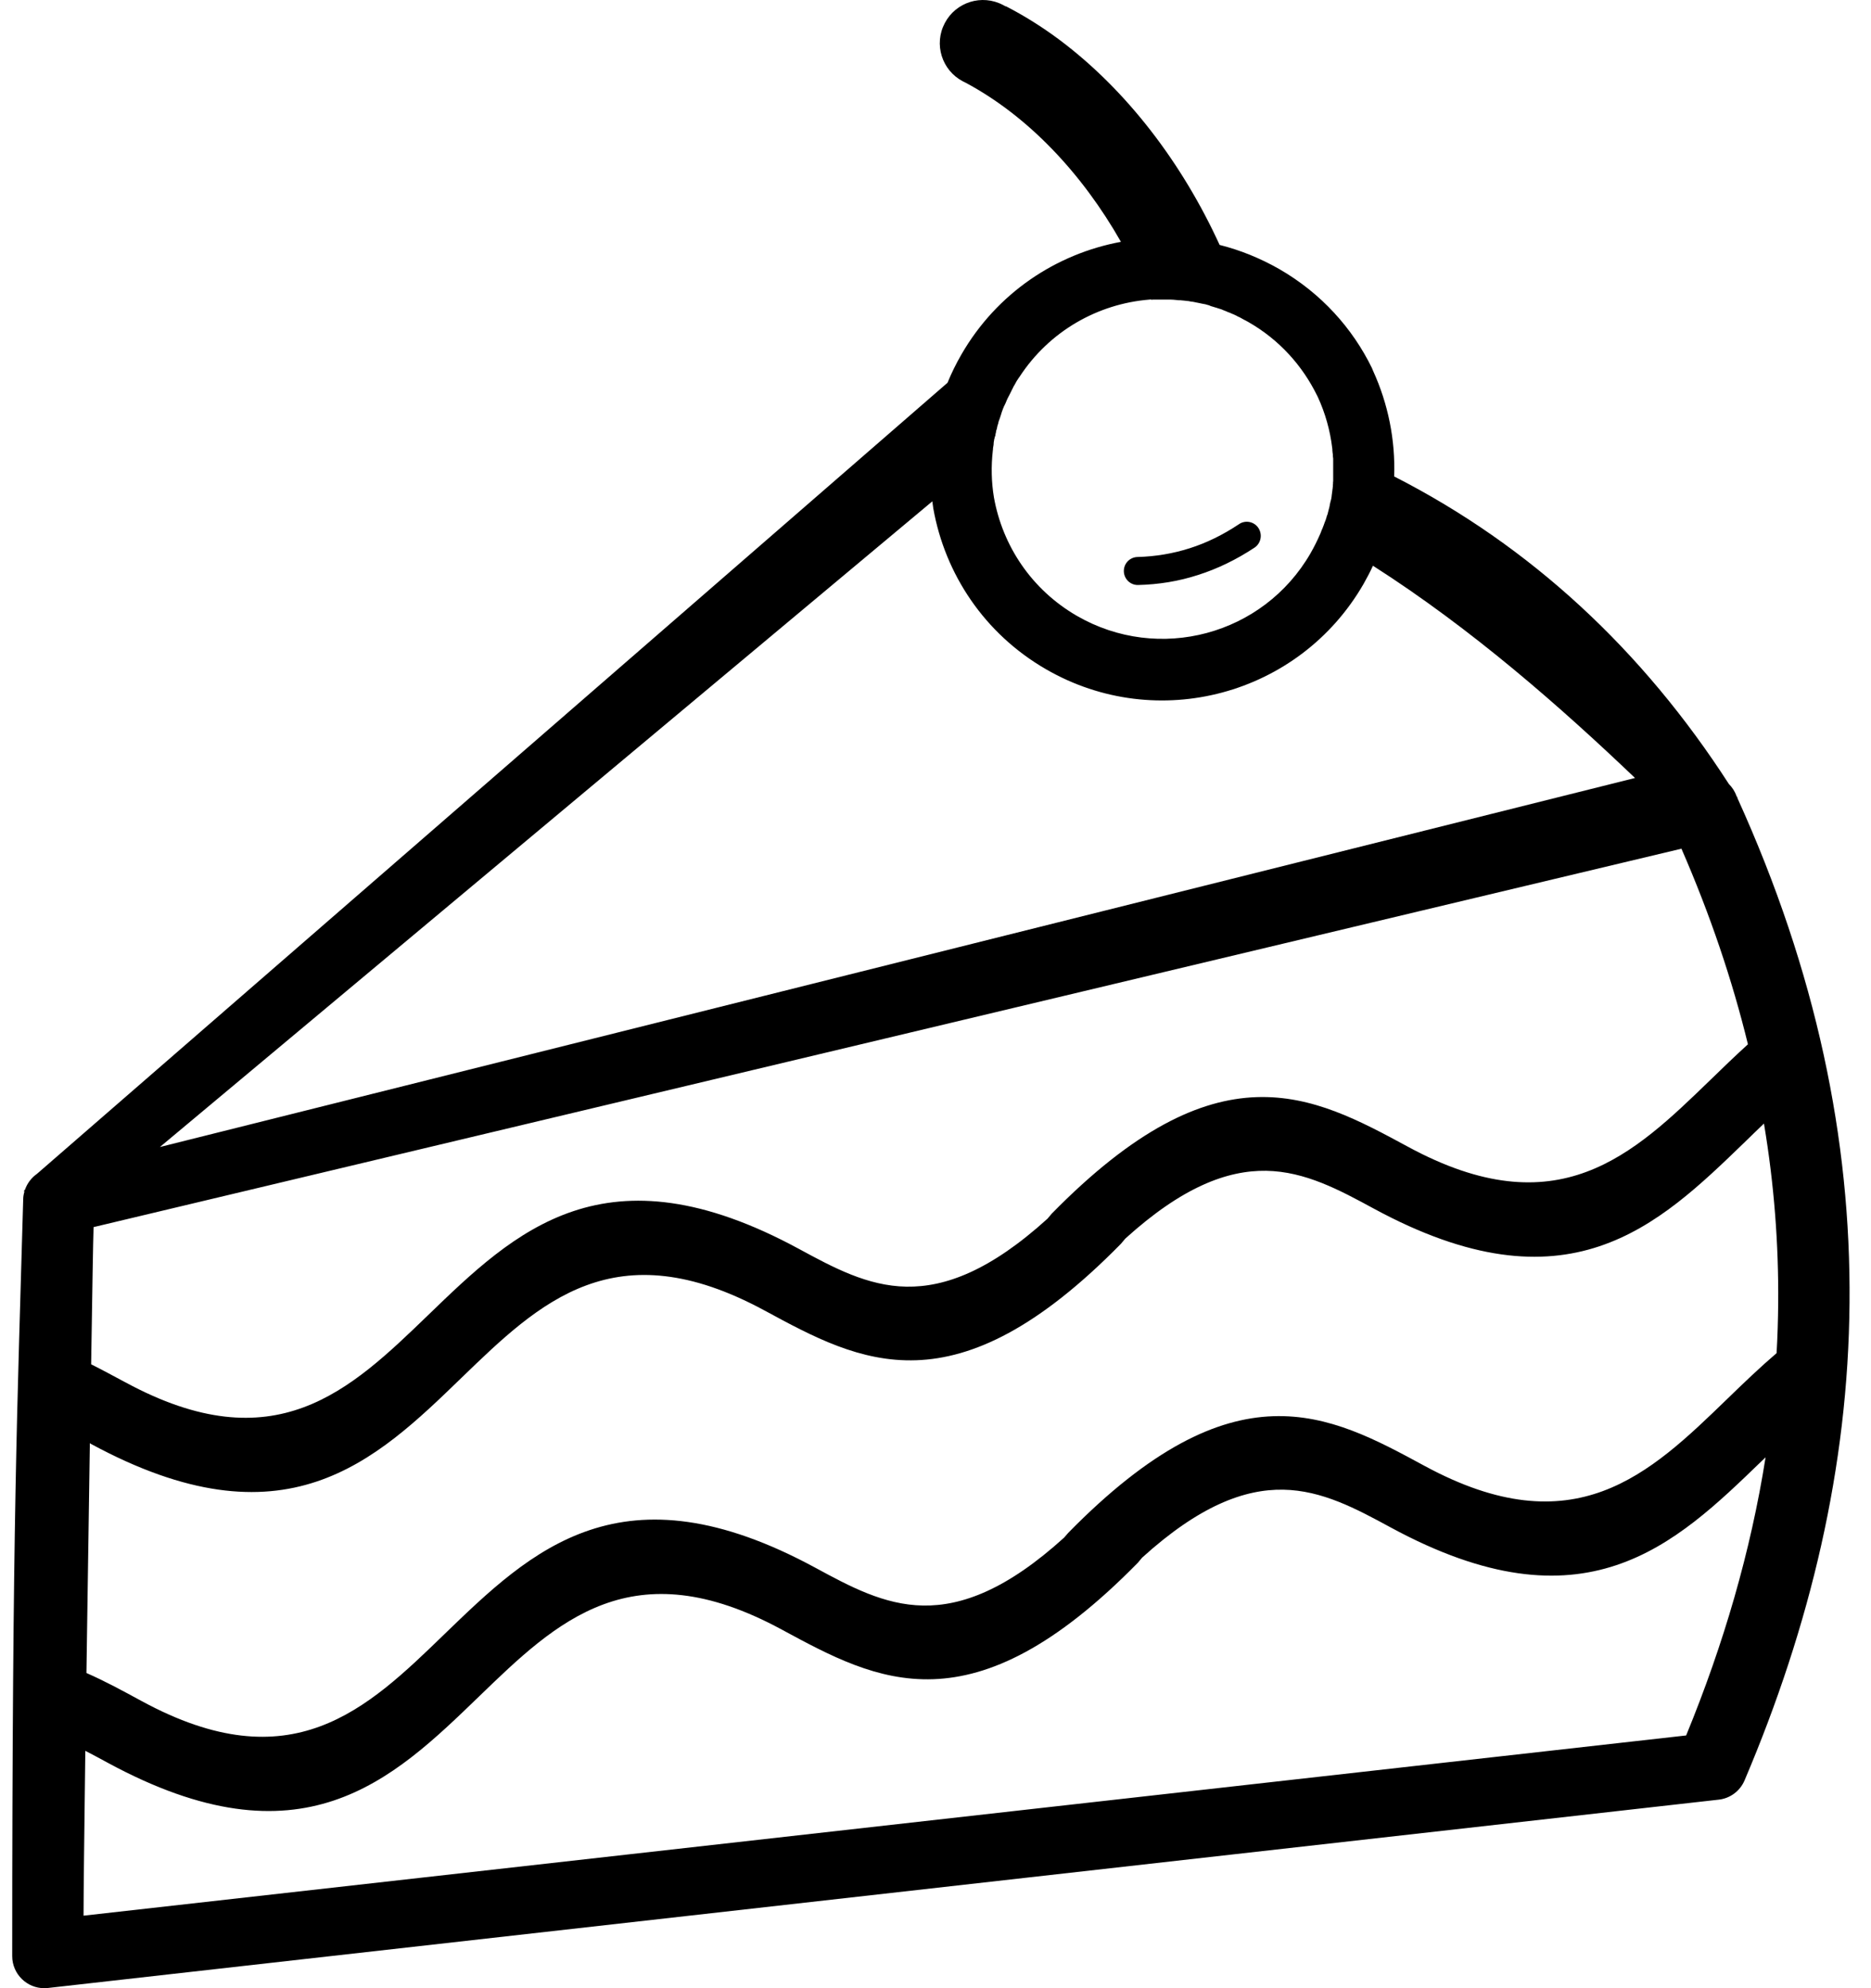 <svg width="80" height="85" viewBox="0 0 80 85" fill="none" xmlns="http://www.w3.org/2000/svg">
<path fill-rule="evenodd" clip-rule="evenodd" d="M1.047 50.934L1.013 50.92C1.033 50.899 1.054 50.878 1.068 50.864C1.165 50.581 1.352 50.346 1.587 50.18L40.514 16.364C40.68 15.956 40.881 15.547 41.109 15.153C42.624 12.525 45.162 10.851 47.929 10.339C46.269 7.42 43.966 4.965 41.282 3.533L41.171 3.478C40.272 3.007 39.919 1.894 40.397 0.988C40.867 0.089 41.981 -0.264 42.887 0.213L43.004 0.275L43.011 0.268C43.807 0.677 44.574 1.161 45.307 1.707C48.185 3.865 50.55 6.978 52.148 10.471C53.027 10.692 53.884 11.038 54.707 11.508C56.492 12.539 57.834 14.033 58.671 15.755V15.762L58.712 15.859C59.355 17.27 59.667 18.812 59.611 20.369C65.463 23.357 70.236 27.804 73.922 33.517C74.06 33.656 74.178 33.828 74.247 34.029L74.254 34.043L74.296 34.105H74.282C77.664 41.548 79.144 48.734 79.082 55.699C79.027 62.727 77.401 69.512 74.593 76.118C74.392 76.588 73.957 76.892 73.479 76.941L2.043 84.992C1.289 85.075 0.612 84.528 0.529 83.774C0.529 83.726 0.522 83.677 0.522 83.629C0.522 64.885 0.743 60.154 0.992 51.266C0.992 51.162 1.013 51.044 1.047 50.934ZM43.585 16.122L43.578 16.128L43.571 16.142L43.565 16.149L43.558 16.156L43.551 16.17L43.544 16.177L43.537 16.191L43.53 16.198L43.523 16.212L43.516 16.225L43.509 16.232L43.502 16.246L43.495 16.253L43.488 16.26L43.481 16.274L43.475 16.288L43.468 16.294L43.461 16.308L43.454 16.322L43.447 16.336L43.44 16.343L43.433 16.357V16.364L43.426 16.371L43.419 16.384L43.412 16.398L43.405 16.412L43.398 16.419L43.392 16.433L43.385 16.447L43.378 16.46L43.35 16.502L43.336 16.53L43.329 16.544L43.309 16.585L43.302 16.599L43.288 16.627L43.267 16.668L43.246 16.709L43.233 16.744L43.226 16.751L43.205 16.793L43.198 16.813L43.184 16.834L43.163 16.875V16.883L43.143 16.917L43.122 16.952V16.959L43.101 17L43.087 17.021L43.08 17.041L43.06 17.083L43.053 17.097L43.039 17.131L42.99 17.249L42.983 17.263L42.963 17.304L42.956 17.318L42.942 17.346L42.921 17.387L42.907 17.429L42.894 17.457L42.887 17.47L42.873 17.512L42.866 17.533L42.838 17.602V17.609L42.824 17.65L42.797 17.74L42.79 17.761L42.783 17.782L42.769 17.823V17.83L42.755 17.865L42.741 17.906V17.913L42.714 17.975L42.707 18.003L42.7 18.024L42.686 18.065V18.079L42.679 18.114L42.665 18.155L42.651 18.197L42.645 18.224L42.631 18.287V18.3L42.624 18.328L42.61 18.37L42.596 18.411L42.589 18.446V18.459L42.582 18.501L42.575 18.522L42.569 18.549L42.562 18.591V18.598L42.555 18.639L42.534 18.681V18.688L42.527 18.729L42.52 18.75L42.513 18.771L42.506 18.812V18.819L42.499 18.854L42.492 18.895V18.902L42.486 18.944V18.971V18.992L42.479 19.034V19.047L42.472 19.082L42.465 19.123L42.458 19.172V19.2V19.213L42.451 19.262C42.375 19.933 42.389 20.611 42.499 21.268C42.866 23.322 44.097 25.203 46.048 26.331C49.547 28.35 54.016 27.154 56.035 23.654C56.194 23.377 56.333 23.094 56.457 22.81L56.478 22.755L56.485 22.741L56.499 22.699L56.52 22.644L56.526 22.637L56.547 22.589L56.568 22.533L56.589 22.478L56.609 22.43V22.423L56.63 22.367L56.644 22.326L56.651 22.312L56.672 22.257L56.686 22.222L56.693 22.195L56.713 22.139L56.72 22.111L56.727 22.077L56.748 22.022L56.755 22.008L56.769 21.966L56.782 21.911V21.904L56.796 21.856L56.81 21.8L56.824 21.745L56.838 21.697V21.69L56.852 21.634L56.858 21.593V21.579L56.872 21.524L56.879 21.489L56.886 21.461L56.9 21.406L56.907 21.385L56.914 21.351L56.928 21.295V21.282L56.935 21.24L56.941 21.185V21.178L56.948 21.129L56.955 21.074L56.962 21.019L56.969 20.97V20.963L56.976 20.908L56.983 20.866V20.846L56.99 20.79V20.763V20.735L56.997 20.68V20.659V20.624L57.004 20.569V20.555V20.514V20.458V20.41V20.355V20.299V20.244V20.196V20.182V20.126V20.085V20.064V20.009V19.981V19.953V19.898V19.877V19.781V19.767V19.725V19.67V19.663V19.608L56.997 19.552L56.99 19.497V19.449V19.435L56.983 19.379L56.976 19.338V19.317L56.969 19.262V19.234V19.206L56.962 19.151C56.872 18.397 56.665 17.664 56.347 16.972L56.312 16.903C55.69 15.637 54.707 14.531 53.393 13.777L53.331 13.742L53.269 13.708L53.227 13.687L53.2 13.673L53.137 13.639L53.075 13.604L53.061 13.597L53.013 13.569L52.95 13.542L52.895 13.514L52.888 13.507L52.757 13.445L52.722 13.431L52.688 13.417L52.625 13.389L52.563 13.362H52.556L52.501 13.341L52.439 13.313L52.39 13.293L52.37 13.286L52.3 13.258L52.238 13.23L52.217 13.223L52.176 13.21L52.107 13.189L52.044 13.168L51.975 13.147L51.906 13.127L51.865 13.113L51.837 13.106L51.768 13.085L51.706 13.057L51.692 13.051L51.636 13.037L51.567 13.016L51.512 13.002H51.498L51.429 12.988L51.36 12.975L51.332 12.968L51.297 12.961L51.228 12.947L51.159 12.933H51.152L51.09 12.919L51.021 12.905L50.972 12.898H50.952L50.882 12.885L50.813 12.871H50.792L50.675 12.857L50.613 12.85H50.606L50.537 12.843L50.467 12.836H50.426H50.398L50.329 12.829L50.26 12.822H50.246L50.191 12.815L50.066 12.809H50.052H49.983H49.914H49.886H49.845H49.776H49.707H49.644H49.575H49.527H49.506H49.437H49.368H49.347H49.298L49.229 12.815L49.215 12.802H49.209L49.139 12.809C46.947 12.988 44.865 14.15 43.585 16.122ZM39.864 21.434L6.837 49.038L69.91 33.261C66.756 30.253 62.952 26.898 58.705 24.187C58.581 24.456 58.442 24.719 58.297 24.975C55.551 29.727 49.478 31.359 44.727 28.613C42.077 27.085 40.404 24.526 39.906 21.738L39.864 21.434ZM53.642 23.412C53.919 23.225 53.988 22.852 53.808 22.575C53.628 22.298 53.248 22.222 52.978 22.409C52.293 22.866 51.588 23.211 50.869 23.439C50.149 23.668 49.409 23.792 48.641 23.813C48.309 23.82 48.047 24.09 48.053 24.422C48.06 24.754 48.33 25.017 48.662 25.01C49.541 24.989 50.398 24.851 51.228 24.581C52.058 24.318 52.867 23.924 53.642 23.412ZM3.897 58.328C4.381 58.57 4.865 58.833 5.343 59.089L5.356 59.095C11.748 62.561 14.964 59.448 18.298 56.232C22.019 52.635 25.878 48.9 34.165 53.396C35.631 54.191 37.09 54.98 38.757 55.008C40.424 55.035 42.347 54.316 44.789 52.102L44.969 51.888C52.086 44.633 56.105 46.811 60.199 49.025C66.597 52.497 69.814 49.384 73.141 46.161C73.666 45.649 74.199 45.137 74.738 44.646C74.067 41.9 73.127 39.113 71.895 36.284C31.924 45.808 43.682 43.014 4.001 52.462C3.98 53.023 3.945 55.284 3.897 58.328ZM75.423 48.035C75.146 48.298 74.877 48.561 74.6 48.831C70.879 52.428 67.019 56.163 58.733 51.667C57.267 50.871 55.807 50.083 54.14 50.055C52.473 50.028 50.55 50.747 48.116 52.953L47.929 53.175C40.812 60.423 36.793 58.252 32.698 56.031L32.684 56.024C26.293 52.566 23.077 55.672 19.75 58.888C16.029 62.492 12.169 66.22 3.876 61.724L3.842 61.696L3.696 71.525C4.499 71.877 5.273 72.299 6.048 72.721L6.062 72.728C12.46 76.201 15.676 73.088 19.003 69.865C22.724 66.268 26.584 62.533 34.87 67.029C36.337 67.824 37.796 68.613 39.47 68.641C41.137 68.668 43.06 67.949 45.501 65.735L45.674 65.535C52.798 58.272 56.817 60.451 60.912 62.671C67.31 66.137 70.526 63.031 73.853 59.808C74.545 59.137 75.243 58.466 75.963 57.85C76.004 57.145 76.025 56.432 76.032 55.72C76.052 53.188 75.859 50.629 75.423 48.035ZM75.492 62.305L75.326 62.464C71.605 66.061 67.745 69.796 59.459 65.3C57.993 64.504 56.533 63.716 54.867 63.688C53.2 63.66 51.277 64.38 48.835 66.593L48.655 66.808C41.538 74.063 37.519 71.884 33.431 69.671C27.027 66.199 23.81 69.311 20.483 72.528C16.762 76.124 12.903 79.859 4.609 75.364L4.596 75.357C4.284 75.184 3.966 75.018 3.648 74.852C3.606 78.234 3.572 80.925 3.572 81.9L72.096 74.195C73.701 70.287 74.856 66.33 75.492 62.305Z" fill="black"/>
</svg>
